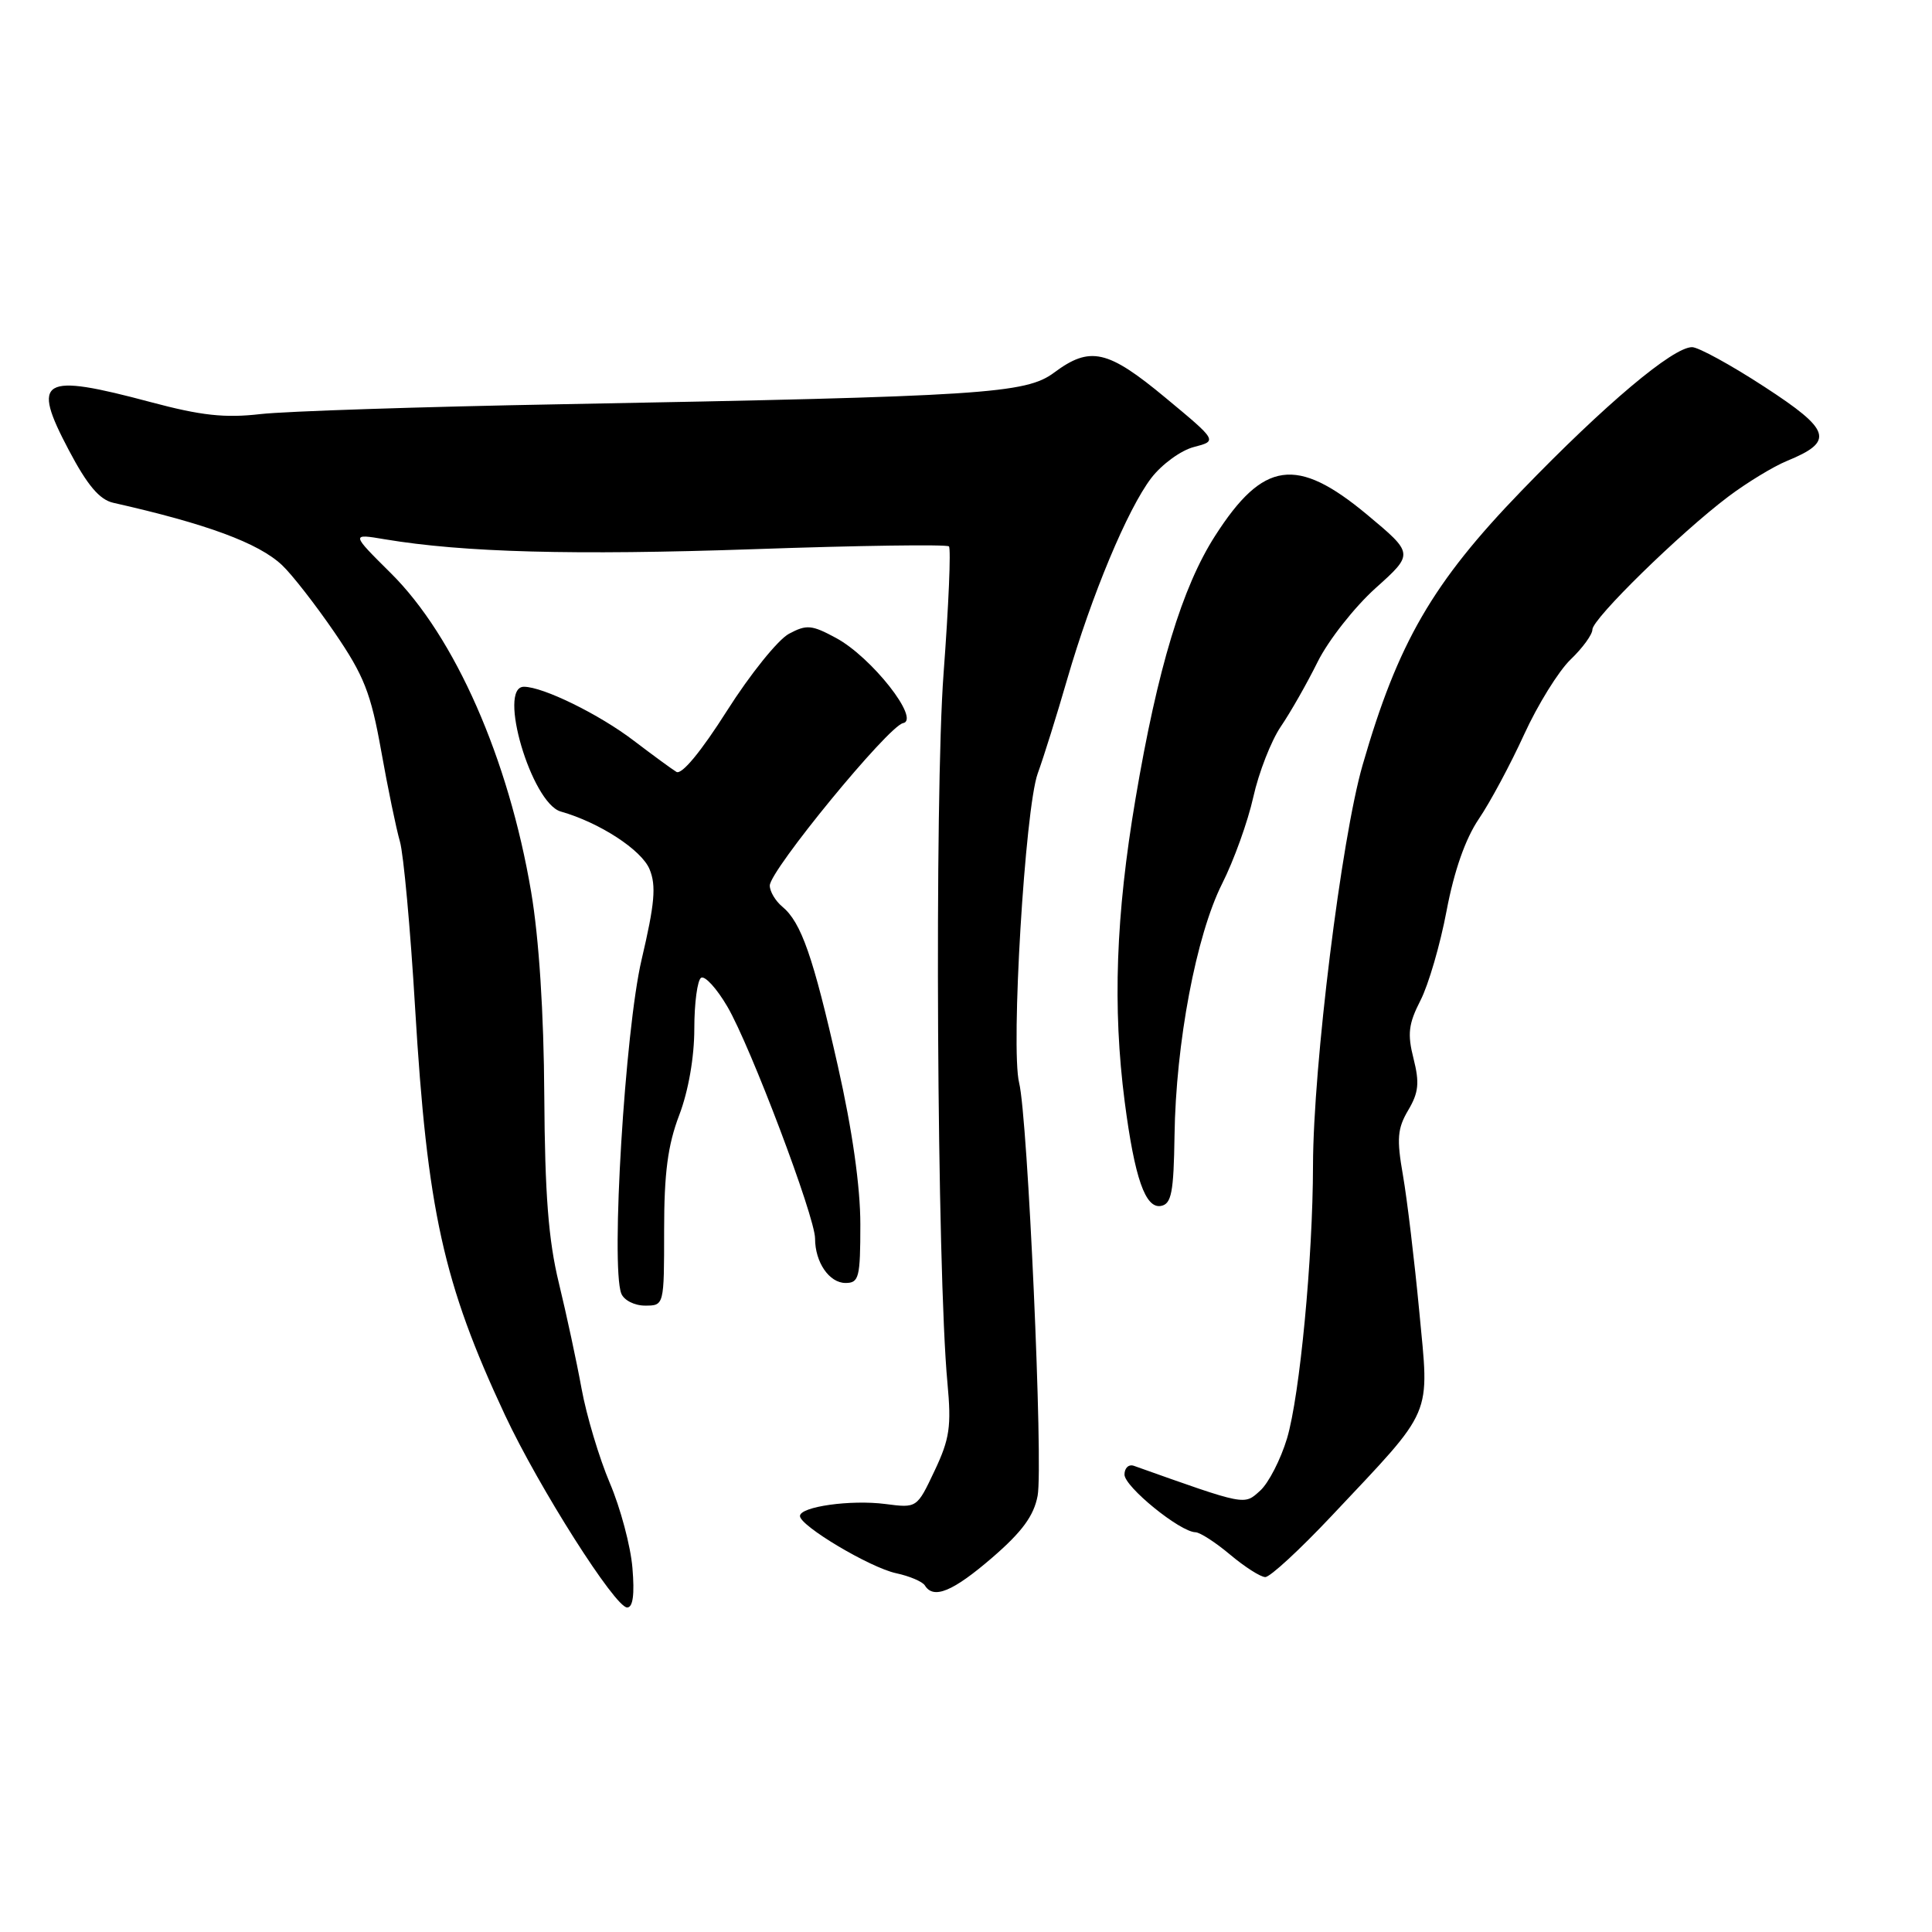 <?xml version="1.0" encoding="UTF-8" standalone="no"?>
<!DOCTYPE svg PUBLIC "-//W3C//DTD SVG 1.1//EN" "http://www.w3.org/Graphics/SVG/1.1/DTD/svg11.dtd" >
<svg xmlns="http://www.w3.org/2000/svg" xmlns:xlink="http://www.w3.org/1999/xlink" version="1.1" viewBox="0 0 256 256">
 <g >
 <path fill="currentColor"
d=" M 83.80 207.75 C 83.56 204.86 82.21 199.80 80.80 196.50 C 79.40 193.20 77.71 187.57 77.06 184.00 C 76.41 180.43 75.05 174.12 74.05 170.00 C 72.67 164.33 72.20 158.27 72.12 145.19 C 72.06 134.22 71.42 124.33 70.38 118.19 C 67.40 100.54 60.28 84.36 51.78 75.94 C 46.50 70.70 46.50 70.70 51.00 71.46 C 61.40 73.20 75.99 73.59 99.86 72.77 C 113.81 72.28 125.45 72.12 125.74 72.40 C 126.02 72.69 125.70 80.25 125.03 89.21 C 123.81 105.42 124.15 168.43 125.54 183.23 C 126.08 189.02 125.84 190.66 123.83 194.90 C 121.50 199.83 121.50 199.83 117.33 199.29 C 112.73 198.69 106.00 199.64 106.00 200.88 C 106.00 202.19 115.29 207.72 118.74 208.46 C 120.52 208.84 122.23 209.57 122.55 210.08 C 123.70 211.95 126.26 210.89 131.48 206.39 C 135.44 202.97 136.99 200.85 137.49 198.20 C 138.25 194.15 136.19 148.11 135.04 143.48 C 133.91 138.93 135.82 107.17 137.50 102.50 C 138.30 100.30 140.06 94.67 141.41 90.00 C 144.64 78.88 149.40 67.47 152.55 63.34 C 153.94 61.53 156.48 59.67 158.20 59.23 C 161.32 58.42 161.32 58.42 154.44 52.71 C 146.77 46.34 144.45 45.82 139.68 49.37 C 135.93 52.17 130.36 52.53 74.50 53.56 C 55.80 53.90 37.80 54.49 34.50 54.87 C 29.80 55.41 26.66 55.07 20.00 53.29 C 5.43 49.40 4.11 50.17 9.12 59.65 C 11.57 64.30 13.19 66.21 15.00 66.62 C 27.38 69.41 34.24 71.94 37.37 74.88 C 38.68 76.11 41.81 80.13 44.33 83.81 C 48.23 89.52 49.14 91.82 50.51 99.50 C 51.39 104.45 52.51 109.85 52.99 111.50 C 53.47 113.15 54.38 123.05 55.00 133.50 C 56.61 160.40 58.73 170.01 66.91 187.50 C 71.40 197.09 81.50 213.00 83.10 213.00 C 83.87 213.00 84.10 211.29 83.80 207.75 Z  M 176.46 200.85 C 190.12 186.33 189.40 188.00 188.06 173.76 C 187.42 167.02 186.45 158.91 185.90 155.74 C 185.05 150.89 185.16 149.53 186.60 147.10 C 187.98 144.77 188.11 143.48 187.30 140.27 C 186.47 137.00 186.63 135.67 188.22 132.56 C 189.28 130.50 190.84 125.15 191.68 120.68 C 192.68 115.39 194.17 111.15 195.94 108.53 C 197.45 106.31 200.15 101.27 201.95 97.33 C 203.75 93.39 206.52 88.92 208.11 87.39 C 209.70 85.87 211.00 84.08 211.00 83.42 C 211.00 81.99 222.63 70.61 229.00 65.81 C 231.47 63.95 234.97 61.82 236.77 61.08 C 243.10 58.49 242.65 57.01 233.79 51.25 C 229.36 48.36 225.04 46.00 224.21 46.00 C 221.67 46.00 212.68 53.57 201.61 65.03 C 189.81 77.23 185.22 85.17 180.55 101.38 C 177.73 111.15 174.01 141.23 173.98 154.41 C 173.96 166.75 172.23 184.91 170.54 190.59 C 169.70 193.38 168.10 196.50 166.99 197.51 C 164.82 199.47 165.22 199.55 150.25 194.23 C 149.56 193.99 149.00 194.51 149.00 195.39 C 149.00 197.00 156.35 202.98 158.40 203.03 C 159.01 203.04 161.07 204.38 163.00 206.00 C 164.93 207.62 167.02 208.96 167.65 208.97 C 168.28 208.99 172.24 205.33 176.46 200.85 Z  M 88.00 163.01 C 88.00 155.44 88.48 151.75 90.00 147.76 C 91.22 144.56 92.00 140.08 92.00 136.31 C 92.00 132.90 92.41 129.87 92.90 129.56 C 93.40 129.25 94.97 130.97 96.38 133.38 C 99.44 138.61 108.00 161.24 108.00 164.11 C 108.00 167.26 109.88 170.00 112.04 170.00 C 113.82 170.00 114.00 169.29 114.00 162.23 C 114.00 157.24 112.94 149.75 111.02 141.25 C 107.75 126.76 106.17 122.21 103.65 120.13 C 102.74 119.37 102.00 118.12 102.00 117.34 C 102.00 115.35 117.70 96.21 119.66 95.82 C 122.00 95.36 115.50 87.08 110.79 84.54 C 107.56 82.79 106.88 82.73 104.54 83.98 C 103.09 84.76 99.40 89.34 96.33 94.18 C 92.89 99.60 90.33 102.70 89.63 102.28 C 89.01 101.90 86.47 100.04 84.00 98.16 C 79.41 94.65 71.96 91.00 69.42 91.00 C 65.88 91.00 70.43 106.42 74.30 107.53 C 79.42 108.98 85.02 112.62 86.07 115.18 C 86.97 117.34 86.76 119.74 85.01 127.18 C 82.82 136.53 80.92 167.73 82.32 171.39 C 82.66 172.28 84.06 173.00 85.47 173.00 C 88.00 173.00 88.00 173.00 88.00 163.01 Z  M 155.63 150.48 C 155.80 138.21 158.50 123.94 161.93 117.11 C 163.49 114.03 165.35 108.85 166.07 105.61 C 166.79 102.37 168.43 98.17 169.71 96.28 C 171.00 94.39 173.20 90.52 174.61 87.67 C 176.03 84.83 179.47 80.45 182.27 77.93 C 187.35 73.37 187.35 73.37 181.13 68.18 C 171.81 60.43 167.39 61.05 161.02 70.98 C 156.64 77.80 153.39 88.51 150.46 105.85 C 147.85 121.25 147.41 133.51 149.03 146.00 C 150.35 156.13 151.77 160.19 153.85 159.79 C 155.23 159.52 155.52 157.98 155.63 150.48 Z "/>
</g>
</svg>